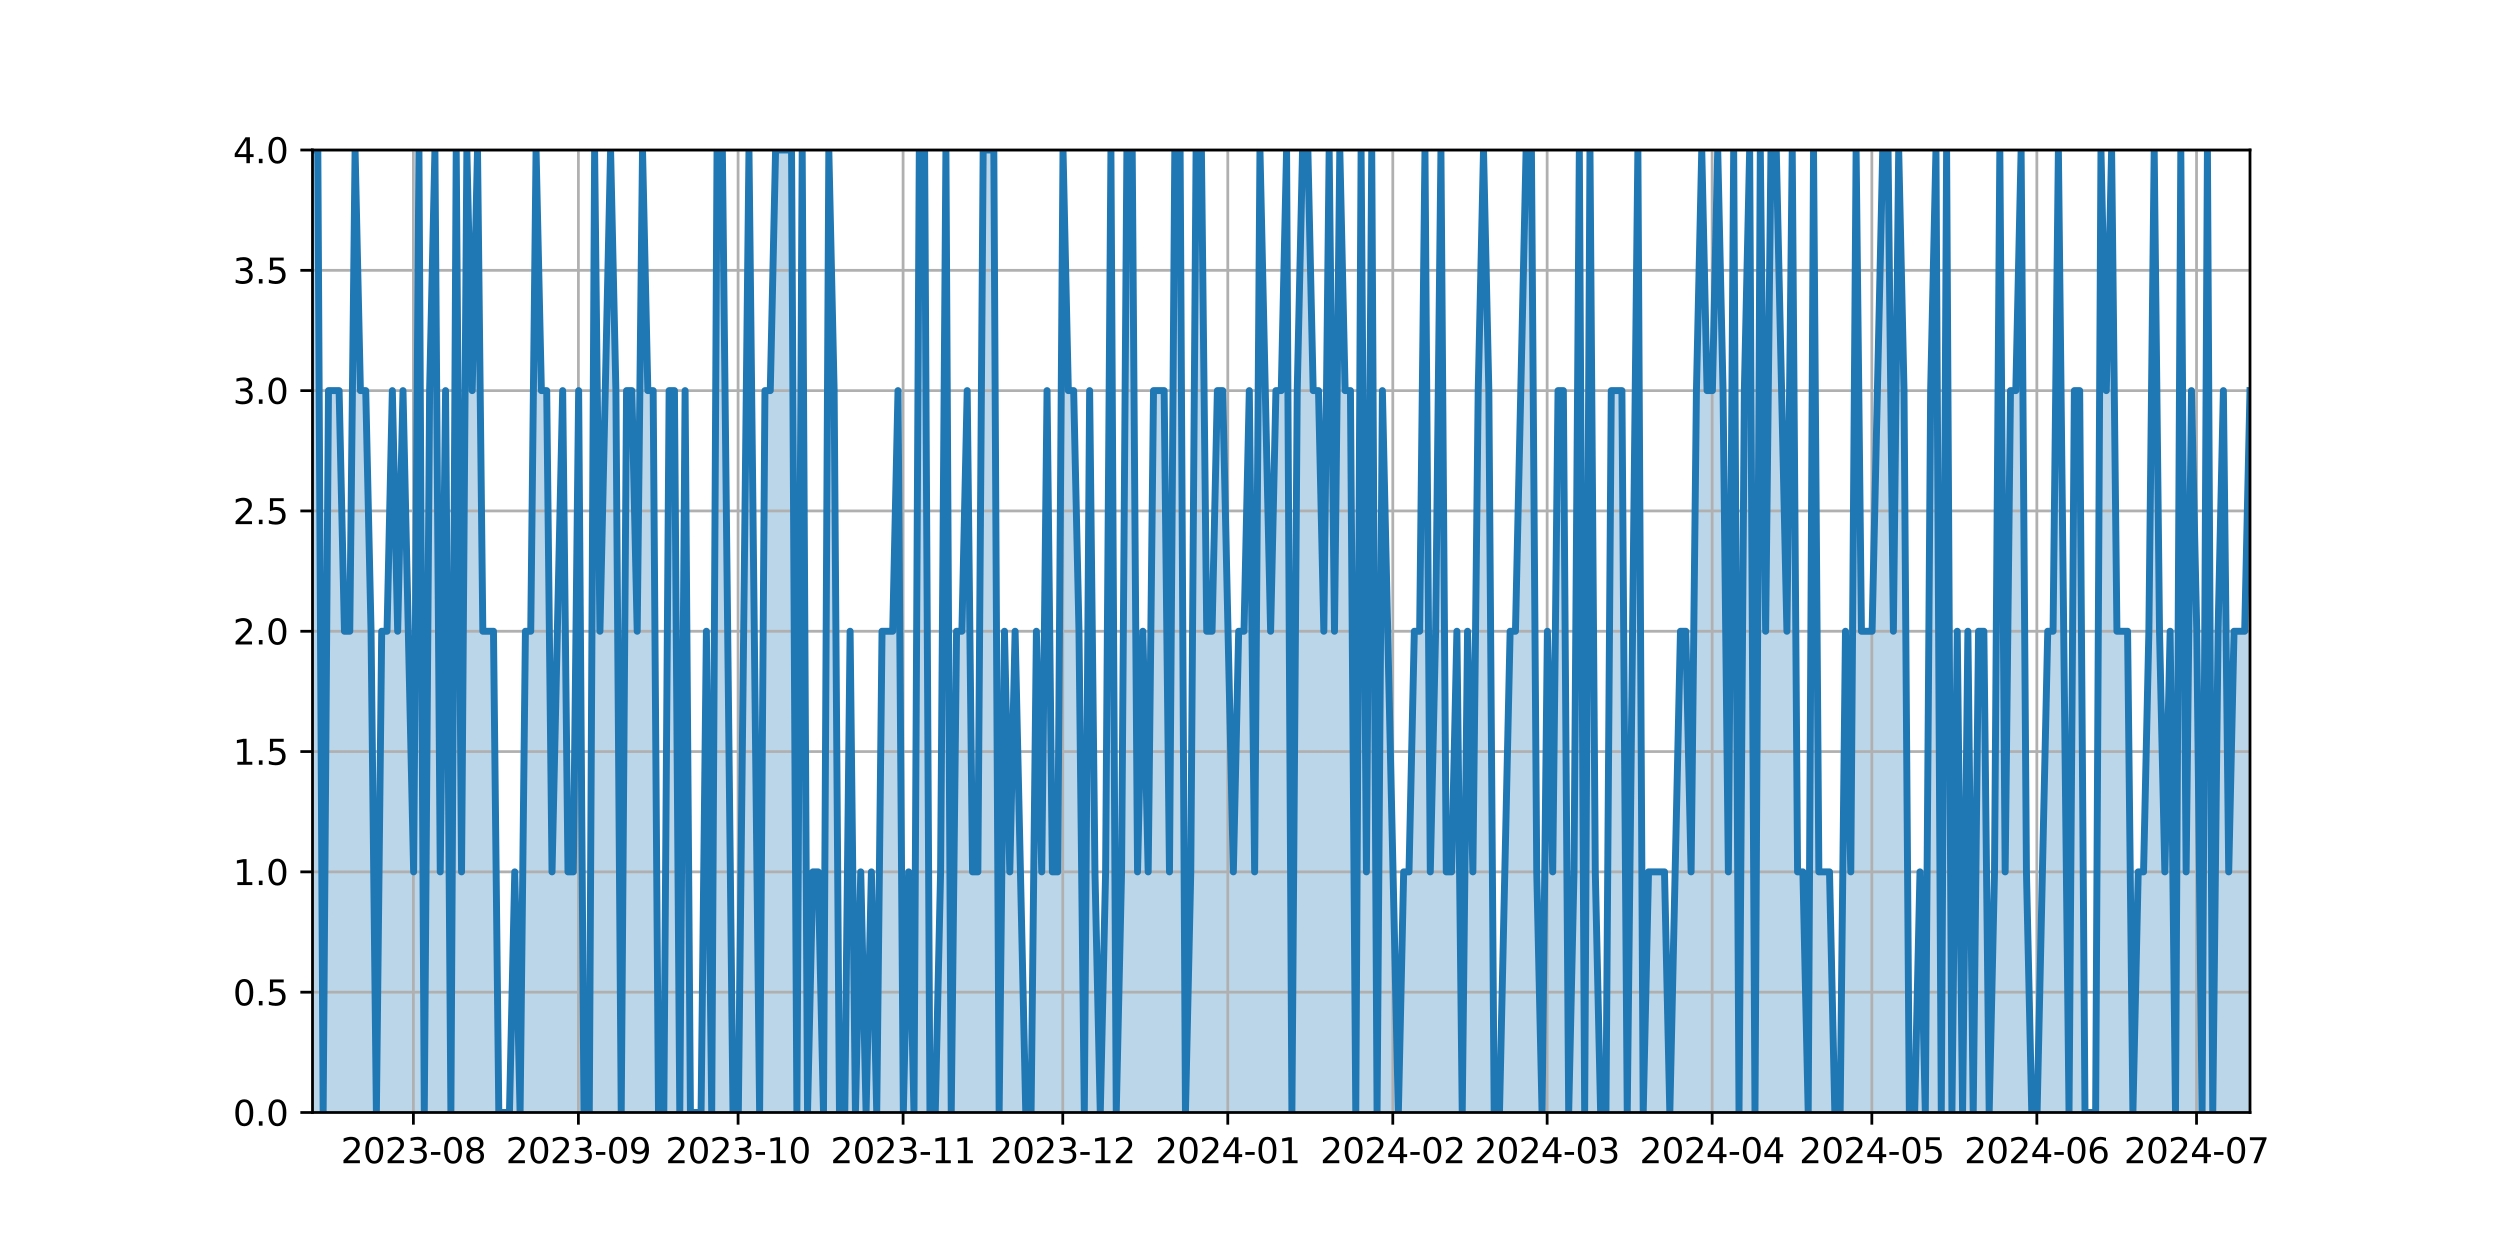<?xml version="1.0" encoding="utf-8" standalone="no"?>
<!DOCTYPE svg PUBLIC "-//W3C//DTD SVG 1.1//EN"
  "http://www.w3.org/Graphics/SVG/1.1/DTD/svg11.dtd">
<svg xmlns:xlink="http://www.w3.org/1999/xlink" width="720pt" height="360pt" viewBox="0 0 720 360" xmlns="http://www.w3.org/2000/svg" version="1.1">
 <defs>
  <style type="text/css">*{stroke-linejoin: round; stroke-linecap: butt}</style>
 </defs>
 <g id="figure_1">
  <g id="patch_1">
   <path d="M 0 360 
L 720 360 
L 720 0 
L 0 0 
z
" style="fill: #ffffff"/>
  </g>
  <g id="axes_1">
   <g id="patch_2">
    <path d="M 90 320.4 
L 648 320.4 
L 648 43.2 
L 90 43.2 
z
" style="fill: #ffffff"/>
   </g>
   <g id="PolyCollection_1">
    <path d="M 90 320.4 
L 90 43.2 
L 91.533 43.2 
L 93.066 320.4 
L 94.599 112.5 
L 96.132 112.5 
L 97.665 112.5 
L 99.198 181.8 
L 100.731 181.8 
L 102.264 43.2 
L 103.797 112.5 
L 105.33 112.5 
L 106.863 181.8 
L 108.396 320.4 
L 109.929 181.8 
L 111.462 181.8 
L 112.995 112.5 
L 114.527 181.8 
L 116.06 112.5 
L 117.593 181.8 
L 119.126 251.1 
L 120.659 43.2 
L 122.192 320.4 
L 123.725 112.5 
L 125.258 43.2 
L 126.791 251.1 
L 128.324 112.5 
L 129.857 320.4 
L 131.39 43.2 
L 132.923 251.1 
L 134.456 43.2 
L 135.989 112.5 
L 137.522 43.2 
L 139.055 181.8 
L 140.588 181.8 
L 142.121 181.8 
L 143.654 320.4 
L 145.187 320.4 
L 146.72 320.4 
L 148.253 251.1 
L 149.786 320.4 
L 151.319 181.8 
L 152.852 181.8 
L 154.385 43.2 
L 155.918 112.5 
L 157.451 112.5 
L 158.984 251.1 
L 160.516 181.8 
L 162.049 112.5 
L 163.582 251.1 
L 165.115 251.1 
L 166.648 112.5 
L 168.181 320.4 
L 169.714 320.4 
L 171.247 43.2 
L 172.78 181.8 
L 174.313 112.5 
L 175.846 43.2 
L 177.379 112.5 
L 178.912 320.4 
L 180.445 112.5 
L 181.978 112.5 
L 183.511 181.8 
L 185.044 43.2 
L 186.577 112.5 
L 188.11 112.5 
L 189.643 320.4 
L 191.176 320.4 
L 192.709 112.5 
L 194.242 112.5 
L 195.775 320.4 
L 197.308 112.5 
L 198.841 320.4 
L 200.374 320.4 
L 201.907 320.4 
L 203.44 181.8 
L 204.973 320.4 
L 206.505 43.2 
L 208.038 43.2 
L 209.571 181.8 
L 211.104 320.4 
L 212.637 320.4 
L 214.17 181.8 
L 215.703 43.2 
L 217.236 181.8 
L 218.769 320.4 
L 220.302 112.5 
L 221.835 112.5 
L 223.368 43.2 
L 224.901 43.2 
L 226.434 43.2 
L 227.967 43.2 
L 229.5 320.4 
L 231.033 43.2 
L 232.566 320.4 
L 234.099 251.1 
L 235.632 251.1 
L 237.165 320.4 
L 238.698 43.2 
L 240.231 112.5 
L 241.764 320.4 
L 243.297 320.4 
L 244.83 181.8 
L 246.363 320.4 
L 247.896 251.1 
L 249.429 320.4 
L 250.962 251.1 
L 252.495 320.4 
L 254.027 181.8 
L 255.56 181.8 
L 257.093 181.8 
L 258.626 112.5 
L 260.159 320.4 
L 261.692 251.1 
L 263.225 320.4 
L 264.758 43.2 
L 266.291 43.2 
L 267.824 320.4 
L 269.357 320.4 
L 270.89 251.1 
L 272.423 43.2 
L 273.956 320.4 
L 275.489 181.8 
L 277.022 181.8 
L 278.555 112.5 
L 280.088 251.1 
L 281.621 251.1 
L 283.154 43.2 
L 284.687 43.2 
L 286.22 43.2 
L 287.753 320.4 
L 289.286 181.8 
L 290.819 251.1 
L 292.352 181.8 
L 293.885 251.1 
L 295.418 320.4 
L 296.951 320.4 
L 298.484 181.8 
L 300.016 251.1 
L 301.549 112.5 
L 303.082 251.1 
L 304.615 251.1 
L 306.148 43.2 
L 307.681 112.5 
L 309.214 112.5 
L 310.747 181.8 
L 312.28 320.4 
L 313.813 112.5 
L 315.346 251.1 
L 316.879 320.4 
L 318.412 251.1 
L 319.945 43.2 
L 321.478 320.4 
L 323.011 251.1 
L 324.544 43.2 
L 326.077 43.2 
L 327.61 251.1 
L 329.143 181.8 
L 330.676 251.1 
L 332.209 112.5 
L 333.742 112.5 
L 335.275 112.5 
L 336.808 251.1 
L 338.341 43.2 
L 339.874 43.2 
L 341.407 320.4 
L 342.94 251.1 
L 344.473 43.2 
L 346.005 43.2 
L 347.538 181.8 
L 349.071 181.8 
L 350.604 112.5 
L 352.137 112.5 
L 353.67 181.8 
L 355.203 251.1 
L 356.736 181.8 
L 358.269 181.8 
L 359.802 112.5 
L 361.335 251.1 
L 362.868 43.2 
L 364.401 112.5 
L 365.934 181.8 
L 367.467 112.5 
L 369 112.5 
L 370.533 43.2 
L 372.066 320.4 
L 373.599 112.5 
L 375.132 43.2 
L 376.665 43.2 
L 378.198 112.5 
L 379.731 112.5 
L 381.264 181.8 
L 382.797 43.2 
L 384.33 181.8 
L 385.863 43.2 
L 387.396 112.5 
L 388.929 112.5 
L 390.462 320.4 
L 391.995 43.2 
L 393.527 251.1 
L 395.06 43.2 
L 396.593 320.4 
L 398.126 112.5 
L 399.659 181.8 
L 401.192 251.1 
L 402.725 320.4 
L 404.258 251.1 
L 405.791 251.1 
L 407.324 181.8 
L 408.857 181.8 
L 410.39 43.2 
L 411.923 251.1 
L 413.456 181.8 
L 414.989 43.2 
L 416.522 251.1 
L 418.055 251.1 
L 419.588 181.8 
L 421.121 320.4 
L 422.654 181.8 
L 424.187 251.1 
L 425.72 112.5 
L 427.253 43.2 
L 428.786 112.5 
L 430.319 320.4 
L 431.852 320.4 
L 433.385 251.1 
L 434.918 181.8 
L 436.451 181.8 
L 437.984 112.5 
L 439.516 43.2 
L 441.049 43.2 
L 442.582 251.1 
L 444.115 320.4 
L 445.648 181.8 
L 447.181 251.1 
L 448.714 112.5 
L 450.247 112.5 
L 451.78 320.4 
L 453.313 251.1 
L 454.846 43.2 
L 456.379 320.4 
L 457.912 43.2 
L 459.445 251.1 
L 460.978 320.4 
L 462.511 320.4 
L 464.044 112.5 
L 465.577 112.5 
L 467.11 112.5 
L 468.643 320.4 
L 470.176 181.8 
L 471.709 43.2 
L 473.242 320.4 
L 474.775 251.1 
L 476.308 251.1 
L 477.841 251.1 
L 479.374 251.1 
L 480.907 320.4 
L 482.44 251.1 
L 483.973 181.8 
L 485.505 181.8 
L 487.038 251.1 
L 488.571 112.5 
L 490.104 43.2 
L 491.637 112.5 
L 493.17 112.5 
L 494.703 43.2 
L 496.236 112.5 
L 497.769 251.1 
L 499.302 43.2 
L 500.835 320.4 
L 502.368 112.5 
L 503.901 43.2 
L 505.434 320.4 
L 506.967 43.2 
L 508.5 181.8 
L 510.033 43.2 
L 511.566 43.2 
L 513.099 112.5 
L 514.632 181.8 
L 516.165 43.2 
L 517.698 251.1 
L 519.231 251.1 
L 520.764 320.4 
L 522.297 43.2 
L 523.83 251.1 
L 525.363 251.1 
L 526.896 251.1 
L 528.429 320.4 
L 529.962 320.4 
L 531.495 181.8 
L 533.027 251.1 
L 534.56 43.2 
L 536.093 181.8 
L 537.626 181.8 
L 539.159 181.8 
L 540.692 112.5 
L 542.225 43.2 
L 543.758 43.2 
L 545.291 181.8 
L 546.824 43.2 
L 548.357 112.5 
L 549.89 320.4 
L 551.423 320.4 
L 552.956 251.1 
L 554.489 320.4 
L 556.022 112.5 
L 557.555 43.2 
L 559.088 320.4 
L 560.621 43.2 
L 562.154 320.4 
L 563.687 181.8 
L 565.22 320.4 
L 566.753 181.8 
L 568.286 320.4 
L 569.819 181.8 
L 571.352 181.8 
L 572.885 320.4 
L 574.418 251.1 
L 575.951 43.2 
L 577.484 251.1 
L 579.016 112.5 
L 580.549 112.5 
L 582.082 43.2 
L 583.615 251.1 
L 585.148 320.4 
L 586.681 320.4 
L 588.214 251.1 
L 589.747 181.8 
L 591.28 181.8 
L 592.813 43.2 
L 594.346 181.8 
L 595.879 320.4 
L 597.412 112.5 
L 598.945 112.5 
L 600.478 320.4 
L 602.011 320.4 
L 603.544 320.4 
L 605.077 43.2 
L 606.61 112.5 
L 608.143 43.2 
L 609.676 181.8 
L 611.209 181.8 
L 612.742 181.8 
L 614.275 320.4 
L 615.808 251.1 
L 617.341 251.1 
L 618.874 181.8 
L 620.407 43.2 
L 621.94 181.8 
L 623.473 251.1 
L 625.005 181.8 
L 626.538 320.4 
L 628.071 43.2 
L 629.604 251.1 
L 631.137 112.5 
L 632.67 181.8 
L 634.203 320.4 
L 635.736 43.2 
L 637.269 320.4 
L 638.802 181.8 
L 640.335 112.5 
L 641.868 251.1 
L 643.401 181.8 
L 644.934 181.8 
L 646.467 181.8 
L 648 112.5 
L 648 320.4 
L 648 320.4 
L 646.467 320.4 
L 644.934 320.4 
L 643.401 320.4 
L 641.868 320.4 
L 640.335 320.4 
L 638.802 320.4 
L 637.269 320.4 
L 635.736 320.4 
L 634.203 320.4 
L 632.67 320.4 
L 631.137 320.4 
L 629.604 320.4 
L 628.071 320.4 
L 626.538 320.4 
L 625.005 320.4 
L 623.473 320.4 
L 621.94 320.4 
L 620.407 320.4 
L 618.874 320.4 
L 617.341 320.4 
L 615.808 320.4 
L 614.275 320.4 
L 612.742 320.4 
L 611.209 320.4 
L 609.676 320.4 
L 608.143 320.4 
L 606.61 320.4 
L 605.077 320.4 
L 603.544 320.4 
L 602.011 320.4 
L 600.478 320.4 
L 598.945 320.4 
L 597.412 320.4 
L 595.879 320.4 
L 594.346 320.4 
L 592.813 320.4 
L 591.28 320.4 
L 589.747 320.4 
L 588.214 320.4 
L 586.681 320.4 
L 585.148 320.4 
L 583.615 320.4 
L 582.082 320.4 
L 580.549 320.4 
L 579.016 320.4 
L 577.484 320.4 
L 575.951 320.4 
L 574.418 320.4 
L 572.885 320.4 
L 571.352 320.4 
L 569.819 320.4 
L 568.286 320.4 
L 566.753 320.4 
L 565.22 320.4 
L 563.687 320.4 
L 562.154 320.4 
L 560.621 320.4 
L 559.088 320.4 
L 557.555 320.4 
L 556.022 320.4 
L 554.489 320.4 
L 552.956 320.4 
L 551.423 320.4 
L 549.89 320.4 
L 548.357 320.4 
L 546.824 320.4 
L 545.291 320.4 
L 543.758 320.4 
L 542.225 320.4 
L 540.692 320.4 
L 539.159 320.4 
L 537.626 320.4 
L 536.093 320.4 
L 534.56 320.4 
L 533.027 320.4 
L 531.495 320.4 
L 529.962 320.4 
L 528.429 320.4 
L 526.896 320.4 
L 525.363 320.4 
L 523.83 320.4 
L 522.297 320.4 
L 520.764 320.4 
L 519.231 320.4 
L 517.698 320.4 
L 516.165 320.4 
L 514.632 320.4 
L 513.099 320.4 
L 511.566 320.4 
L 510.033 320.4 
L 508.5 320.4 
L 506.967 320.4 
L 505.434 320.4 
L 503.901 320.4 
L 502.368 320.4 
L 500.835 320.4 
L 499.302 320.4 
L 497.769 320.4 
L 496.236 320.4 
L 494.703 320.4 
L 493.17 320.4 
L 491.637 320.4 
L 490.104 320.4 
L 488.571 320.4 
L 487.038 320.4 
L 485.505 320.4 
L 483.973 320.4 
L 482.44 320.4 
L 480.907 320.4 
L 479.374 320.4 
L 477.841 320.4 
L 476.308 320.4 
L 474.775 320.4 
L 473.242 320.4 
L 471.709 320.4 
L 470.176 320.4 
L 468.643 320.4 
L 467.11 320.4 
L 465.577 320.4 
L 464.044 320.4 
L 462.511 320.4 
L 460.978 320.4 
L 459.445 320.4 
L 457.912 320.4 
L 456.379 320.4 
L 454.846 320.4 
L 453.313 320.4 
L 451.78 320.4 
L 450.247 320.4 
L 448.714 320.4 
L 447.181 320.4 
L 445.648 320.4 
L 444.115 320.4 
L 442.582 320.4 
L 441.049 320.4 
L 439.516 320.4 
L 437.984 320.4 
L 436.451 320.4 
L 434.918 320.4 
L 433.385 320.4 
L 431.852 320.4 
L 430.319 320.4 
L 428.786 320.4 
L 427.253 320.4 
L 425.72 320.4 
L 424.187 320.4 
L 422.654 320.4 
L 421.121 320.4 
L 419.588 320.4 
L 418.055 320.4 
L 416.522 320.4 
L 414.989 320.4 
L 413.456 320.4 
L 411.923 320.4 
L 410.39 320.4 
L 408.857 320.4 
L 407.324 320.4 
L 405.791 320.4 
L 404.258 320.4 
L 402.725 320.4 
L 401.192 320.4 
L 399.659 320.4 
L 398.126 320.4 
L 396.593 320.4 
L 395.06 320.4 
L 393.527 320.4 
L 391.995 320.4 
L 390.462 320.4 
L 388.929 320.4 
L 387.396 320.4 
L 385.863 320.4 
L 384.33 320.4 
L 382.797 320.4 
L 381.264 320.4 
L 379.731 320.4 
L 378.198 320.4 
L 376.665 320.4 
L 375.132 320.4 
L 373.599 320.4 
L 372.066 320.4 
L 370.533 320.4 
L 369 320.4 
L 367.467 320.4 
L 365.934 320.4 
L 364.401 320.4 
L 362.868 320.4 
L 361.335 320.4 
L 359.802 320.4 
L 358.269 320.4 
L 356.736 320.4 
L 355.203 320.4 
L 353.67 320.4 
L 352.137 320.4 
L 350.604 320.4 
L 349.071 320.4 
L 347.538 320.4 
L 346.005 320.4 
L 344.473 320.4 
L 342.94 320.4 
L 341.407 320.4 
L 339.874 320.4 
L 338.341 320.4 
L 336.808 320.4 
L 335.275 320.4 
L 333.742 320.4 
L 332.209 320.4 
L 330.676 320.4 
L 329.143 320.4 
L 327.61 320.4 
L 326.077 320.4 
L 324.544 320.4 
L 323.011 320.4 
L 321.478 320.4 
L 319.945 320.4 
L 318.412 320.4 
L 316.879 320.4 
L 315.346 320.4 
L 313.813 320.4 
L 312.28 320.4 
L 310.747 320.4 
L 309.214 320.4 
L 307.681 320.4 
L 306.148 320.4 
L 304.615 320.4 
L 303.082 320.4 
L 301.549 320.4 
L 300.016 320.4 
L 298.484 320.4 
L 296.951 320.4 
L 295.418 320.4 
L 293.885 320.4 
L 292.352 320.4 
L 290.819 320.4 
L 289.286 320.4 
L 287.753 320.4 
L 286.22 320.4 
L 284.687 320.4 
L 283.154 320.4 
L 281.621 320.4 
L 280.088 320.4 
L 278.555 320.4 
L 277.022 320.4 
L 275.489 320.4 
L 273.956 320.4 
L 272.423 320.4 
L 270.89 320.4 
L 269.357 320.4 
L 267.824 320.4 
L 266.291 320.4 
L 264.758 320.4 
L 263.225 320.4 
L 261.692 320.4 
L 260.159 320.4 
L 258.626 320.4 
L 257.093 320.4 
L 255.56 320.4 
L 254.027 320.4 
L 252.495 320.4 
L 250.962 320.4 
L 249.429 320.4 
L 247.896 320.4 
L 246.363 320.4 
L 244.83 320.4 
L 243.297 320.4 
L 241.764 320.4 
L 240.231 320.4 
L 238.698 320.4 
L 237.165 320.4 
L 235.632 320.4 
L 234.099 320.4 
L 232.566 320.4 
L 231.033 320.4 
L 229.5 320.4 
L 227.967 320.4 
L 226.434 320.4 
L 224.901 320.4 
L 223.368 320.4 
L 221.835 320.4 
L 220.302 320.4 
L 218.769 320.4 
L 217.236 320.4 
L 215.703 320.4 
L 214.17 320.4 
L 212.637 320.4 
L 211.104 320.4 
L 209.571 320.4 
L 208.038 320.4 
L 206.505 320.4 
L 204.973 320.4 
L 203.44 320.4 
L 201.907 320.4 
L 200.374 320.4 
L 198.841 320.4 
L 197.308 320.4 
L 195.775 320.4 
L 194.242 320.4 
L 192.709 320.4 
L 191.176 320.4 
L 189.643 320.4 
L 188.11 320.4 
L 186.577 320.4 
L 185.044 320.4 
L 183.511 320.4 
L 181.978 320.4 
L 180.445 320.4 
L 178.912 320.4 
L 177.379 320.4 
L 175.846 320.4 
L 174.313 320.4 
L 172.78 320.4 
L 171.247 320.4 
L 169.714 320.4 
L 168.181 320.4 
L 166.648 320.4 
L 165.115 320.4 
L 163.582 320.4 
L 162.049 320.4 
L 160.516 320.4 
L 158.984 320.4 
L 157.451 320.4 
L 155.918 320.4 
L 154.385 320.4 
L 152.852 320.4 
L 151.319 320.4 
L 149.786 320.4 
L 148.253 320.4 
L 146.72 320.4 
L 145.187 320.4 
L 143.654 320.4 
L 142.121 320.4 
L 140.588 320.4 
L 139.055 320.4 
L 137.522 320.4 
L 135.989 320.4 
L 134.456 320.4 
L 132.923 320.4 
L 131.39 320.4 
L 129.857 320.4 
L 128.324 320.4 
L 126.791 320.4 
L 125.258 320.4 
L 123.725 320.4 
L 122.192 320.4 
L 120.659 320.4 
L 119.126 320.4 
L 117.593 320.4 
L 116.06 320.4 
L 114.527 320.4 
L 112.995 320.4 
L 111.462 320.4 
L 109.929 320.4 
L 108.396 320.4 
L 106.863 320.4 
L 105.33 320.4 
L 103.797 320.4 
L 102.264 320.4 
L 100.731 320.4 
L 99.198 320.4 
L 97.665 320.4 
L 96.132 320.4 
L 94.599 320.4 
L 93.066 320.4 
L 91.533 320.4 
L 90 320.4 
z
" clip-path="url(#p77aef53de2)" style="fill: #1f77b4; fill-opacity: 0.3"/>
   </g>
   <g id="matplotlib.axis_1">
    <g id="xtick_1">
     <g id="line2d_1">
      <path d="M 119.057 320.4 
L 119.057 43.2 
" clip-path="url(#p77aef53de2)" style="fill: none; stroke: #b0b0b0; stroke-width: 0.8; stroke-linecap: square"/>
     </g>
     <g id="line2d_2">
      <defs>
       <path id="m8631623dff" d="M 0 0 
L 0 3.5 
" style="stroke: #000000; stroke-width: 0.8"/>
      </defs>
      <g>
       <use xlink:href="#m8631623dff" x="119.057" y="320.4" style="stroke: #000000; stroke-width: 0.8"/>
      </g>
     </g>
     <g id="text_1">
      <!-- 2023-08 -->
      <g transform="translate(98.165 334.998) scale(0.1 -0.1)">
       <defs>
        <path id="DejaVuSans-32" d="M 1228 531 
L 3431 531 
L 3431 0 
L 469 0 
L 469 531 
Q 828 903 1448 1529 
Q 2069 2156 2228 2338 
Q 2531 2678 2651 2914 
Q 2772 3150 2772 3378 
Q 2772 3750 2511 3984 
Q 2250 4219 1831 4219 
Q 1534 4219 1204 4116 
Q 875 4013 500 3803 
L 500 4441 
Q 881 4594 1212 4672 
Q 1544 4750 1819 4750 
Q 2544 4750 2975 4387 
Q 3406 4025 3406 3419 
Q 3406 3131 3298 2873 
Q 3191 2616 2906 2266 
Q 2828 2175 2409 1742 
Q 1991 1309 1228 531 
z
" transform="scale(0.016)"/>
        <path id="DejaVuSans-30" d="M 2034 4250 
Q 1547 4250 1301 3770 
Q 1056 3291 1056 2328 
Q 1056 1369 1301 889 
Q 1547 409 2034 409 
Q 2525 409 2770 889 
Q 3016 1369 3016 2328 
Q 3016 3291 2770 3770 
Q 2525 4250 2034 4250 
z
M 2034 4750 
Q 2819 4750 3233 4129 
Q 3647 3509 3647 2328 
Q 3647 1150 3233 529 
Q 2819 -91 2034 -91 
Q 1250 -91 836 529 
Q 422 1150 422 2328 
Q 422 3509 836 4129 
Q 1250 4750 2034 4750 
z
" transform="scale(0.016)"/>
        <path id="DejaVuSans-33" d="M 2597 2516 
Q 3050 2419 3304 2112 
Q 3559 1806 3559 1356 
Q 3559 666 3084 287 
Q 2609 -91 1734 -91 
Q 1441 -91 1130 -33 
Q 819 25 488 141 
L 488 750 
Q 750 597 1062 519 
Q 1375 441 1716 441 
Q 2309 441 2620 675 
Q 2931 909 2931 1356 
Q 2931 1769 2642 2001 
Q 2353 2234 1838 2234 
L 1294 2234 
L 1294 2753 
L 1863 2753 
Q 2328 2753 2575 2939 
Q 2822 3125 2822 3475 
Q 2822 3834 2567 4026 
Q 2313 4219 1838 4219 
Q 1578 4219 1281 4162 
Q 984 4106 628 3988 
L 628 4550 
Q 988 4650 1302 4700 
Q 1616 4750 1894 4750 
Q 2613 4750 3031 4423 
Q 3450 4097 3450 3541 
Q 3450 3153 3228 2886 
Q 3006 2619 2597 2516 
z
" transform="scale(0.016)"/>
        <path id="DejaVuSans-2d" d="M 313 2009 
L 1997 2009 
L 1997 1497 
L 313 1497 
L 313 2009 
z
" transform="scale(0.016)"/>
        <path id="DejaVuSans-38" d="M 2034 2216 
Q 1584 2216 1326 1975 
Q 1069 1734 1069 1313 
Q 1069 891 1326 650 
Q 1584 409 2034 409 
Q 2484 409 2743 651 
Q 3003 894 3003 1313 
Q 3003 1734 2745 1975 
Q 2488 2216 2034 2216 
z
M 1403 2484 
Q 997 2584 770 2862 
Q 544 3141 544 3541 
Q 544 4100 942 4425 
Q 1341 4750 2034 4750 
Q 2731 4750 3128 4425 
Q 3525 4100 3525 3541 
Q 3525 3141 3298 2862 
Q 3072 2584 2669 2484 
Q 3125 2378 3379 2068 
Q 3634 1759 3634 1313 
Q 3634 634 3220 271 
Q 2806 -91 2034 -91 
Q 1263 -91 848 271 
Q 434 634 434 1313 
Q 434 1759 690 2068 
Q 947 2378 1403 2484 
z
M 1172 3481 
Q 1172 3119 1398 2916 
Q 1625 2713 2034 2713 
Q 2441 2713 2670 2916 
Q 2900 3119 2900 3481 
Q 2900 3844 2670 4047 
Q 2441 4250 2034 4250 
Q 1625 4250 1398 4047 
Q 1172 3844 1172 3481 
z
" transform="scale(0.016)"/>
       </defs>
       <use xlink:href="#DejaVuSans-32"/>
       <use xlink:href="#DejaVuSans-30" x="63.623"/>
       <use xlink:href="#DejaVuSans-32" x="127.246"/>
       <use xlink:href="#DejaVuSans-33" x="190.869"/>
       <use xlink:href="#DejaVuSans-2d" x="254.492"/>
       <use xlink:href="#DejaVuSans-30" x="290.576"/>
       <use xlink:href="#DejaVuSans-38" x="354.199"/>
      </g>
     </g>
    </g>
    <g id="xtick_2">
     <g id="line2d_3">
      <path d="M 166.579 320.4 
L 166.579 43.2 
" clip-path="url(#p77aef53de2)" style="fill: none; stroke: #b0b0b0; stroke-width: 0.8; stroke-linecap: square"/>
     </g>
     <g id="line2d_4">
      <g>
       <use xlink:href="#m8631623dff" x="166.579" y="320.4" style="stroke: #000000; stroke-width: 0.8"/>
      </g>
     </g>
     <g id="text_2">
      <!-- 2023-09 -->
      <g transform="translate(145.687 334.998) scale(0.1 -0.1)">
       <defs>
        <path id="DejaVuSans-39" d="M 703 97 
L 703 672 
Q 941 559 1184 500 
Q 1428 441 1663 441 
Q 2288 441 2617 861 
Q 2947 1281 2994 2138 
Q 2813 1869 2534 1725 
Q 2256 1581 1919 1581 
Q 1219 1581 811 2004 
Q 403 2428 403 3163 
Q 403 3881 828 4315 
Q 1253 4750 1959 4750 
Q 2769 4750 3195 4129 
Q 3622 3509 3622 2328 
Q 3622 1225 3098 567 
Q 2575 -91 1691 -91 
Q 1453 -91 1209 -44 
Q 966 3 703 97 
z
M 1959 2075 
Q 2384 2075 2632 2365 
Q 2881 2656 2881 3163 
Q 2881 3666 2632 3958 
Q 2384 4250 1959 4250 
Q 1534 4250 1286 3958 
Q 1038 3666 1038 3163 
Q 1038 2656 1286 2365 
Q 1534 2075 1959 2075 
z
" transform="scale(0.016)"/>
       </defs>
       <use xlink:href="#DejaVuSans-32"/>
       <use xlink:href="#DejaVuSans-30" x="63.623"/>
       <use xlink:href="#DejaVuSans-32" x="127.246"/>
       <use xlink:href="#DejaVuSans-33" x="190.869"/>
       <use xlink:href="#DejaVuSans-2d" x="254.492"/>
       <use xlink:href="#DejaVuSans-30" x="290.576"/>
       <use xlink:href="#DejaVuSans-39" x="354.199"/>
      </g>
     </g>
    </g>
    <g id="xtick_3">
     <g id="line2d_5">
      <path d="M 212.568 320.4 
L 212.568 43.2 
" clip-path="url(#p77aef53de2)" style="fill: none; stroke: #b0b0b0; stroke-width: 0.8; stroke-linecap: square"/>
     </g>
     <g id="line2d_6">
      <g>
       <use xlink:href="#m8631623dff" x="212.568" y="320.4" style="stroke: #000000; stroke-width: 0.8"/>
      </g>
     </g>
     <g id="text_3">
      <!-- 2023-10 -->
      <g transform="translate(191.676 334.998) scale(0.1 -0.1)">
       <defs>
        <path id="DejaVuSans-31" d="M 794 531 
L 1825 531 
L 1825 4091 
L 703 3866 
L 703 4441 
L 1819 4666 
L 2450 4666 
L 2450 531 
L 3481 531 
L 3481 0 
L 794 0 
L 794 531 
z
" transform="scale(0.016)"/>
       </defs>
       <use xlink:href="#DejaVuSans-32"/>
       <use xlink:href="#DejaVuSans-30" x="63.623"/>
       <use xlink:href="#DejaVuSans-32" x="127.246"/>
       <use xlink:href="#DejaVuSans-33" x="190.869"/>
       <use xlink:href="#DejaVuSans-2d" x="254.492"/>
       <use xlink:href="#DejaVuSans-31" x="290.576"/>
       <use xlink:href="#DejaVuSans-30" x="354.199"/>
      </g>
     </g>
    </g>
    <g id="xtick_4">
     <g id="line2d_7">
      <path d="M 260.09 320.4 
L 260.09 43.2 
" clip-path="url(#p77aef53de2)" style="fill: none; stroke: #b0b0b0; stroke-width: 0.8; stroke-linecap: square"/>
     </g>
     <g id="line2d_8">
      <g>
       <use xlink:href="#m8631623dff" x="260.09" y="320.4" style="stroke: #000000; stroke-width: 0.8"/>
      </g>
     </g>
     <g id="text_4">
      <!-- 2023-11 -->
      <g transform="translate(239.198 334.998) scale(0.1 -0.1)">
       <use xlink:href="#DejaVuSans-32"/>
       <use xlink:href="#DejaVuSans-30" x="63.623"/>
       <use xlink:href="#DejaVuSans-32" x="127.246"/>
       <use xlink:href="#DejaVuSans-33" x="190.869"/>
       <use xlink:href="#DejaVuSans-2d" x="254.492"/>
       <use xlink:href="#DejaVuSans-31" x="290.576"/>
       <use xlink:href="#DejaVuSans-31" x="354.199"/>
      </g>
     </g>
    </g>
    <g id="xtick_5">
     <g id="line2d_9">
      <path d="M 306.079 320.4 
L 306.079 43.2 
" clip-path="url(#p77aef53de2)" style="fill: none; stroke: #b0b0b0; stroke-width: 0.8; stroke-linecap: square"/>
     </g>
     <g id="line2d_10">
      <g>
       <use xlink:href="#m8631623dff" x="306.079" y="320.4" style="stroke: #000000; stroke-width: 0.8"/>
      </g>
     </g>
     <g id="text_5">
      <!-- 2023-12 -->
      <g transform="translate(285.187 334.998) scale(0.1 -0.1)">
       <use xlink:href="#DejaVuSans-32"/>
       <use xlink:href="#DejaVuSans-30" x="63.623"/>
       <use xlink:href="#DejaVuSans-32" x="127.246"/>
       <use xlink:href="#DejaVuSans-33" x="190.869"/>
       <use xlink:href="#DejaVuSans-2d" x="254.492"/>
       <use xlink:href="#DejaVuSans-31" x="290.576"/>
       <use xlink:href="#DejaVuSans-32" x="354.199"/>
      </g>
     </g>
    </g>
    <g id="xtick_6">
     <g id="line2d_11">
      <path d="M 353.601 320.4 
L 353.601 43.2 
" clip-path="url(#p77aef53de2)" style="fill: none; stroke: #b0b0b0; stroke-width: 0.8; stroke-linecap: square"/>
     </g>
     <g id="line2d_12">
      <g>
       <use xlink:href="#m8631623dff" x="353.601" y="320.4" style="stroke: #000000; stroke-width: 0.8"/>
      </g>
     </g>
     <g id="text_6">
      <!-- 2024-01 -->
      <g transform="translate(332.709 334.998) scale(0.1 -0.1)">
       <defs>
        <path id="DejaVuSans-34" d="M 2419 4116 
L 825 1625 
L 2419 1625 
L 2419 4116 
z
M 2253 4666 
L 3047 4666 
L 3047 1625 
L 3713 1625 
L 3713 1100 
L 3047 1100 
L 3047 0 
L 2419 0 
L 2419 1100 
L 313 1100 
L 313 1709 
L 2253 4666 
z
" transform="scale(0.016)"/>
       </defs>
       <use xlink:href="#DejaVuSans-32"/>
       <use xlink:href="#DejaVuSans-30" x="63.623"/>
       <use xlink:href="#DejaVuSans-32" x="127.246"/>
       <use xlink:href="#DejaVuSans-34" x="190.869"/>
       <use xlink:href="#DejaVuSans-2d" x="254.492"/>
       <use xlink:href="#DejaVuSans-30" x="290.576"/>
       <use xlink:href="#DejaVuSans-31" x="354.199"/>
      </g>
     </g>
    </g>
    <g id="xtick_7">
     <g id="line2d_13">
      <path d="M 401.123 320.4 
L 401.123 43.2 
" clip-path="url(#p77aef53de2)" style="fill: none; stroke: #b0b0b0; stroke-width: 0.8; stroke-linecap: square"/>
     </g>
     <g id="line2d_14">
      <g>
       <use xlink:href="#m8631623dff" x="401.123" y="320.4" style="stroke: #000000; stroke-width: 0.8"/>
      </g>
     </g>
     <g id="text_7">
      <!-- 2024-02 -->
      <g transform="translate(380.231 334.998) scale(0.1 -0.1)">
       <use xlink:href="#DejaVuSans-32"/>
       <use xlink:href="#DejaVuSans-30" x="63.623"/>
       <use xlink:href="#DejaVuSans-32" x="127.246"/>
       <use xlink:href="#DejaVuSans-34" x="190.869"/>
       <use xlink:href="#DejaVuSans-2d" x="254.492"/>
       <use xlink:href="#DejaVuSans-30" x="290.576"/>
       <use xlink:href="#DejaVuSans-32" x="354.199"/>
      </g>
     </g>
    </g>
    <g id="xtick_8">
     <g id="line2d_15">
      <path d="M 445.579 320.4 
L 445.579 43.2 
" clip-path="url(#p77aef53de2)" style="fill: none; stroke: #b0b0b0; stroke-width: 0.8; stroke-linecap: square"/>
     </g>
     <g id="line2d_16">
      <g>
       <use xlink:href="#m8631623dff" x="445.579" y="320.4" style="stroke: #000000; stroke-width: 0.8"/>
      </g>
     </g>
     <g id="text_8">
      <!-- 2024-03 -->
      <g transform="translate(424.687 334.998) scale(0.1 -0.1)">
       <use xlink:href="#DejaVuSans-32"/>
       <use xlink:href="#DejaVuSans-30" x="63.623"/>
       <use xlink:href="#DejaVuSans-32" x="127.246"/>
       <use xlink:href="#DejaVuSans-34" x="190.869"/>
       <use xlink:href="#DejaVuSans-2d" x="254.492"/>
       <use xlink:href="#DejaVuSans-30" x="290.576"/>
       <use xlink:href="#DejaVuSans-33" x="354.199"/>
      </g>
     </g>
    </g>
    <g id="xtick_9">
     <g id="line2d_17">
      <path d="M 493.101 320.4 
L 493.101 43.2 
" clip-path="url(#p77aef53de2)" style="fill: none; stroke: #b0b0b0; stroke-width: 0.8; stroke-linecap: square"/>
     </g>
     <g id="line2d_18">
      <g>
       <use xlink:href="#m8631623dff" x="493.101" y="320.4" style="stroke: #000000; stroke-width: 0.8"/>
      </g>
     </g>
     <g id="text_9">
      <!-- 2024-04 -->
      <g transform="translate(472.209 334.998) scale(0.1 -0.1)">
       <use xlink:href="#DejaVuSans-32"/>
       <use xlink:href="#DejaVuSans-30" x="63.623"/>
       <use xlink:href="#DejaVuSans-32" x="127.246"/>
       <use xlink:href="#DejaVuSans-34" x="190.869"/>
       <use xlink:href="#DejaVuSans-2d" x="254.492"/>
       <use xlink:href="#DejaVuSans-30" x="290.576"/>
       <use xlink:href="#DejaVuSans-34" x="354.199"/>
      </g>
     </g>
    </g>
    <g id="xtick_10">
     <g id="line2d_19">
      <path d="M 539.09 320.4 
L 539.09 43.2 
" clip-path="url(#p77aef53de2)" style="fill: none; stroke: #b0b0b0; stroke-width: 0.8; stroke-linecap: square"/>
     </g>
     <g id="line2d_20">
      <g>
       <use xlink:href="#m8631623dff" x="539.09" y="320.4" style="stroke: #000000; stroke-width: 0.8"/>
      </g>
     </g>
     <g id="text_10">
      <!-- 2024-05 -->
      <g transform="translate(518.198 334.998) scale(0.1 -0.1)">
       <defs>
        <path id="DejaVuSans-35" d="M 691 4666 
L 3169 4666 
L 3169 4134 
L 1269 4134 
L 1269 2991 
Q 1406 3038 1543 3061 
Q 1681 3084 1819 3084 
Q 2600 3084 3056 2656 
Q 3513 2228 3513 1497 
Q 3513 744 3044 326 
Q 2575 -91 1722 -91 
Q 1428 -91 1123 -41 
Q 819 9 494 109 
L 494 744 
Q 775 591 1075 516 
Q 1375 441 1709 441 
Q 2250 441 2565 725 
Q 2881 1009 2881 1497 
Q 2881 1984 2565 2268 
Q 2250 2553 1709 2553 
Q 1456 2553 1204 2497 
Q 953 2441 691 2322 
L 691 4666 
z
" transform="scale(0.016)"/>
       </defs>
       <use xlink:href="#DejaVuSans-32"/>
       <use xlink:href="#DejaVuSans-30" x="63.623"/>
       <use xlink:href="#DejaVuSans-32" x="127.246"/>
       <use xlink:href="#DejaVuSans-34" x="190.869"/>
       <use xlink:href="#DejaVuSans-2d" x="254.492"/>
       <use xlink:href="#DejaVuSans-30" x="290.576"/>
       <use xlink:href="#DejaVuSans-35" x="354.199"/>
      </g>
     </g>
    </g>
    <g id="xtick_11">
     <g id="line2d_21">
      <path d="M 586.612 320.4 
L 586.612 43.2 
" clip-path="url(#p77aef53de2)" style="fill: none; stroke: #b0b0b0; stroke-width: 0.8; stroke-linecap: square"/>
     </g>
     <g id="line2d_22">
      <g>
       <use xlink:href="#m8631623dff" x="586.612" y="320.4" style="stroke: #000000; stroke-width: 0.8"/>
      </g>
     </g>
     <g id="text_11">
      <!-- 2024-06 -->
      <g transform="translate(565.72 334.998) scale(0.1 -0.1)">
       <defs>
        <path id="DejaVuSans-36" d="M 2113 2584 
Q 1688 2584 1439 2293 
Q 1191 2003 1191 1497 
Q 1191 994 1439 701 
Q 1688 409 2113 409 
Q 2538 409 2786 701 
Q 3034 994 3034 1497 
Q 3034 2003 2786 2293 
Q 2538 2584 2113 2584 
z
M 3366 4563 
L 3366 3988 
Q 3128 4100 2886 4159 
Q 2644 4219 2406 4219 
Q 1781 4219 1451 3797 
Q 1122 3375 1075 2522 
Q 1259 2794 1537 2939 
Q 1816 3084 2150 3084 
Q 2853 3084 3261 2657 
Q 3669 2231 3669 1497 
Q 3669 778 3244 343 
Q 2819 -91 2113 -91 
Q 1303 -91 875 529 
Q 447 1150 447 2328 
Q 447 3434 972 4092 
Q 1497 4750 2381 4750 
Q 2619 4750 2861 4703 
Q 3103 4656 3366 4563 
z
" transform="scale(0.016)"/>
       </defs>
       <use xlink:href="#DejaVuSans-32"/>
       <use xlink:href="#DejaVuSans-30" x="63.623"/>
       <use xlink:href="#DejaVuSans-32" x="127.246"/>
       <use xlink:href="#DejaVuSans-34" x="190.869"/>
       <use xlink:href="#DejaVuSans-2d" x="254.492"/>
       <use xlink:href="#DejaVuSans-30" x="290.576"/>
       <use xlink:href="#DejaVuSans-36" x="354.199"/>
      </g>
     </g>
    </g>
    <g id="xtick_12">
     <g id="line2d_23">
      <path d="M 632.601 320.4 
L 632.601 43.2 
" clip-path="url(#p77aef53de2)" style="fill: none; stroke: #b0b0b0; stroke-width: 0.8; stroke-linecap: square"/>
     </g>
     <g id="line2d_24">
      <g>
       <use xlink:href="#m8631623dff" x="632.601" y="320.4" style="stroke: #000000; stroke-width: 0.8"/>
      </g>
     </g>
     <g id="text_12">
      <!-- 2024-07 -->
      <g transform="translate(611.709 334.998) scale(0.1 -0.1)">
       <defs>
        <path id="DejaVuSans-37" d="M 525 4666 
L 3525 4666 
L 3525 4397 
L 1831 0 
L 1172 0 
L 2766 4134 
L 525 4134 
L 525 4666 
z
" transform="scale(0.016)"/>
       </defs>
       <use xlink:href="#DejaVuSans-32"/>
       <use xlink:href="#DejaVuSans-30" x="63.623"/>
       <use xlink:href="#DejaVuSans-32" x="127.246"/>
       <use xlink:href="#DejaVuSans-34" x="190.869"/>
       <use xlink:href="#DejaVuSans-2d" x="254.492"/>
       <use xlink:href="#DejaVuSans-30" x="290.576"/>
       <use xlink:href="#DejaVuSans-37" x="354.199"/>
      </g>
     </g>
    </g>
   </g>
   <g id="matplotlib.axis_2">
    <g id="ytick_1">
     <g id="line2d_25">
      <path d="M 90 320.4 
L 648 320.4 
" clip-path="url(#p77aef53de2)" style="fill: none; stroke: #b0b0b0; stroke-width: 0.8; stroke-linecap: square"/>
     </g>
     <g id="line2d_26">
      <defs>
       <path id="mee3a53dcb0" d="M 0 0 
L -3.5 0 
" style="stroke: #000000; stroke-width: 0.8"/>
      </defs>
      <g>
       <use xlink:href="#mee3a53dcb0" x="90" y="320.4" style="stroke: #000000; stroke-width: 0.8"/>
      </g>
     </g>
     <g id="text_13">
      <!-- 0.0 -->
      <g transform="translate(67.097 324.199) scale(0.1 -0.1)">
       <defs>
        <path id="DejaVuSans-2e" d="M 684 794 
L 1344 794 
L 1344 0 
L 684 0 
L 684 794 
z
" transform="scale(0.016)"/>
       </defs>
       <use xlink:href="#DejaVuSans-30"/>
       <use xlink:href="#DejaVuSans-2e" x="63.623"/>
       <use xlink:href="#DejaVuSans-30" x="95.41"/>
      </g>
     </g>
    </g>
    <g id="ytick_2">
     <g id="line2d_27">
      <path d="M 90 285.75 
L 648 285.75 
" clip-path="url(#p77aef53de2)" style="fill: none; stroke: #b0b0b0; stroke-width: 0.8; stroke-linecap: square"/>
     </g>
     <g id="line2d_28">
      <g>
       <use xlink:href="#mee3a53dcb0" x="90" y="285.75" style="stroke: #000000; stroke-width: 0.8"/>
      </g>
     </g>
     <g id="text_14">
      <!-- 0.5 -->
      <g transform="translate(67.097 289.549) scale(0.1 -0.1)">
       <use xlink:href="#DejaVuSans-30"/>
       <use xlink:href="#DejaVuSans-2e" x="63.623"/>
       <use xlink:href="#DejaVuSans-35" x="95.41"/>
      </g>
     </g>
    </g>
    <g id="ytick_3">
     <g id="line2d_29">
      <path d="M 90 251.1 
L 648 251.1 
" clip-path="url(#p77aef53de2)" style="fill: none; stroke: #b0b0b0; stroke-width: 0.8; stroke-linecap: square"/>
     </g>
     <g id="line2d_30">
      <g>
       <use xlink:href="#mee3a53dcb0" x="90" y="251.1" style="stroke: #000000; stroke-width: 0.8"/>
      </g>
     </g>
     <g id="text_15">
      <!-- 1.0 -->
      <g transform="translate(67.097 254.899) scale(0.1 -0.1)">
       <use xlink:href="#DejaVuSans-31"/>
       <use xlink:href="#DejaVuSans-2e" x="63.623"/>
       <use xlink:href="#DejaVuSans-30" x="95.41"/>
      </g>
     </g>
    </g>
    <g id="ytick_4">
     <g id="line2d_31">
      <path d="M 90 216.45 
L 648 216.45 
" clip-path="url(#p77aef53de2)" style="fill: none; stroke: #b0b0b0; stroke-width: 0.8; stroke-linecap: square"/>
     </g>
     <g id="line2d_32">
      <g>
       <use xlink:href="#mee3a53dcb0" x="90" y="216.45" style="stroke: #000000; stroke-width: 0.8"/>
      </g>
     </g>
     <g id="text_16">
      <!-- 1.5 -->
      <g transform="translate(67.097 220.249) scale(0.1 -0.1)">
       <use xlink:href="#DejaVuSans-31"/>
       <use xlink:href="#DejaVuSans-2e" x="63.623"/>
       <use xlink:href="#DejaVuSans-35" x="95.41"/>
      </g>
     </g>
    </g>
    <g id="ytick_5">
     <g id="line2d_33">
      <path d="M 90 181.8 
L 648 181.8 
" clip-path="url(#p77aef53de2)" style="fill: none; stroke: #b0b0b0; stroke-width: 0.8; stroke-linecap: square"/>
     </g>
     <g id="line2d_34">
      <g>
       <use xlink:href="#mee3a53dcb0" x="90" y="181.8" style="stroke: #000000; stroke-width: 0.8"/>
      </g>
     </g>
     <g id="text_17">
      <!-- 2.0 -->
      <g transform="translate(67.097 185.599) scale(0.1 -0.1)">
       <use xlink:href="#DejaVuSans-32"/>
       <use xlink:href="#DejaVuSans-2e" x="63.623"/>
       <use xlink:href="#DejaVuSans-30" x="95.41"/>
      </g>
     </g>
    </g>
    <g id="ytick_6">
     <g id="line2d_35">
      <path d="M 90 147.15 
L 648 147.15 
" clip-path="url(#p77aef53de2)" style="fill: none; stroke: #b0b0b0; stroke-width: 0.8; stroke-linecap: square"/>
     </g>
     <g id="line2d_36">
      <g>
       <use xlink:href="#mee3a53dcb0" x="90" y="147.15" style="stroke: #000000; stroke-width: 0.8"/>
      </g>
     </g>
     <g id="text_18">
      <!-- 2.5 -->
      <g transform="translate(67.097 150.949) scale(0.1 -0.1)">
       <use xlink:href="#DejaVuSans-32"/>
       <use xlink:href="#DejaVuSans-2e" x="63.623"/>
       <use xlink:href="#DejaVuSans-35" x="95.41"/>
      </g>
     </g>
    </g>
    <g id="ytick_7">
     <g id="line2d_37">
      <path d="M 90 112.5 
L 648 112.5 
" clip-path="url(#p77aef53de2)" style="fill: none; stroke: #b0b0b0; stroke-width: 0.8; stroke-linecap: square"/>
     </g>
     <g id="line2d_38">
      <g>
       <use xlink:href="#mee3a53dcb0" x="90" y="112.5" style="stroke: #000000; stroke-width: 0.8"/>
      </g>
     </g>
     <g id="text_19">
      <!-- 3.0 -->
      <g transform="translate(67.097 116.299) scale(0.1 -0.1)">
       <use xlink:href="#DejaVuSans-33"/>
       <use xlink:href="#DejaVuSans-2e" x="63.623"/>
       <use xlink:href="#DejaVuSans-30" x="95.41"/>
      </g>
     </g>
    </g>
    <g id="ytick_8">
     <g id="line2d_39">
      <path d="M 90 77.85 
L 648 77.85 
" clip-path="url(#p77aef53de2)" style="fill: none; stroke: #b0b0b0; stroke-width: 0.8; stroke-linecap: square"/>
     </g>
     <g id="line2d_40">
      <g>
       <use xlink:href="#mee3a53dcb0" x="90" y="77.85" style="stroke: #000000; stroke-width: 0.8"/>
      </g>
     </g>
     <g id="text_20">
      <!-- 3.5 -->
      <g transform="translate(67.097 81.649) scale(0.1 -0.1)">
       <use xlink:href="#DejaVuSans-33"/>
       <use xlink:href="#DejaVuSans-2e" x="63.623"/>
       <use xlink:href="#DejaVuSans-35" x="95.41"/>
      </g>
     </g>
    </g>
    <g id="ytick_9">
     <g id="line2d_41">
      <path d="M 90 43.2 
L 648 43.2 
" clip-path="url(#p77aef53de2)" style="fill: none; stroke: #b0b0b0; stroke-width: 0.8; stroke-linecap: square"/>
     </g>
     <g id="line2d_42">
      <g>
       <use xlink:href="#mee3a53dcb0" x="90" y="43.2" style="stroke: #000000; stroke-width: 0.8"/>
      </g>
     </g>
     <g id="text_21">
      <!-- 4.0 -->
      <g transform="translate(67.097 46.999) scale(0.1 -0.1)">
       <use xlink:href="#DejaVuSans-34"/>
       <use xlink:href="#DejaVuSans-2e" x="63.623"/>
       <use xlink:href="#DejaVuSans-30" x="95.41"/>
      </g>
     </g>
    </g>
   </g>
   <g id="line2d_43">
    <path d="M 90 43.2 
L 91.533 43.2 
L 93.066 320.4 
L 94.599 112.5 
L 97.665 112.5 
L 99.198 181.8 
L 100.731 181.8 
L 102.264 43.2 
L 103.797 112.5 
L 105.33 112.5 
L 106.863 181.8 
L 108.396 320.4 
L 109.929 181.8 
L 111.462 181.8 
L 112.995 112.5 
L 114.527 181.8 
L 116.06 112.5 
L 119.126 251.1 
L 120.659 43.2 
L 122.192 320.4 
L 123.725 112.5 
L 125.258 43.2 
L 126.791 251.1 
L 128.324 112.5 
L 129.857 320.4 
L 131.39 43.2 
L 132.923 251.1 
L 134.456 43.2 
L 135.989 112.5 
L 137.522 43.2 
L 139.055 181.8 
L 142.121 181.8 
L 143.654 320.4 
L 146.72 320.4 
L 148.253 251.1 
L 149.786 320.4 
L 151.319 181.8 
L 152.852 181.8 
L 154.385 43.2 
L 155.918 112.5 
L 157.451 112.5 
L 158.984 251.1 
L 162.049 112.5 
L 163.582 251.1 
L 165.115 251.1 
L 166.648 112.5 
L 168.181 320.4 
L 169.714 320.4 
L 171.247 43.2 
L 172.78 181.8 
L 175.846 43.2 
L 177.379 112.5 
L 178.912 320.4 
L 180.445 112.5 
L 181.978 112.5 
L 183.511 181.8 
L 185.044 43.2 
L 186.577 112.5 
L 188.11 112.5 
L 189.643 320.4 
L 191.176 320.4 
L 192.709 112.5 
L 194.242 112.5 
L 195.775 320.4 
L 197.308 112.5 
L 198.841 320.4 
L 201.907 320.4 
L 203.44 181.8 
L 204.973 320.4 
L 206.505 43.2 
L 208.038 43.2 
L 211.104 320.4 
L 212.637 320.4 
L 215.703 43.2 
L 218.769 320.4 
L 220.302 112.5 
L 221.835 112.5 
L 223.368 43.2 
L 227.967 43.2 
L 229.5 320.4 
L 231.033 43.2 
L 232.566 320.4 
L 234.099 251.1 
L 235.632 251.1 
L 237.165 320.4 
L 238.698 43.2 
L 240.231 112.5 
L 241.764 320.4 
L 243.297 320.4 
L 244.83 181.8 
L 246.363 320.4 
L 247.896 251.1 
L 249.429 320.4 
L 250.962 251.1 
L 252.495 320.4 
L 254.027 181.8 
L 257.093 181.8 
L 258.626 112.5 
L 260.159 320.4 
L 261.692 251.1 
L 263.225 320.4 
L 264.758 43.2 
L 266.291 43.2 
L 267.824 320.4 
L 269.357 320.4 
L 270.89 251.1 
L 272.423 43.2 
L 273.956 320.4 
L 275.489 181.8 
L 277.022 181.8 
L 278.555 112.5 
L 280.088 251.1 
L 281.621 251.1 
L 283.154 43.2 
L 286.22 43.2 
L 287.753 320.4 
L 289.286 181.8 
L 290.819 251.1 
L 292.352 181.8 
L 295.418 320.4 
L 296.951 320.4 
L 298.484 181.8 
L 300.016 251.1 
L 301.549 112.5 
L 303.082 251.1 
L 304.615 251.1 
L 306.148 43.2 
L 307.681 112.5 
L 309.214 112.5 
L 310.747 181.8 
L 312.28 320.4 
L 313.813 112.5 
L 315.346 251.1 
L 316.879 320.4 
L 318.412 251.1 
L 319.945 43.2 
L 321.478 320.4 
L 323.011 251.1 
L 324.544 43.2 
L 326.077 43.2 
L 327.61 251.1 
L 329.143 181.8 
L 330.676 251.1 
L 332.209 112.5 
L 335.275 112.5 
L 336.808 251.1 
L 338.341 43.2 
L 339.874 43.2 
L 341.407 320.4 
L 342.94 251.1 
L 344.473 43.2 
L 346.005 43.2 
L 347.538 181.8 
L 349.071 181.8 
L 350.604 112.5 
L 352.137 112.5 
L 355.203 251.1 
L 356.736 181.8 
L 358.269 181.8 
L 359.802 112.5 
L 361.335 251.1 
L 362.868 43.2 
L 365.934 181.8 
L 367.467 112.5 
L 369 112.5 
L 370.533 43.2 
L 372.066 320.4 
L 373.599 112.5 
L 375.132 43.2 
L 376.665 43.2 
L 378.198 112.5 
L 379.731 112.5 
L 381.264 181.8 
L 382.797 43.2 
L 384.33 181.8 
L 385.863 43.2 
L 387.396 112.5 
L 388.929 112.5 
L 390.462 320.4 
L 391.995 43.2 
L 393.527 251.1 
L 395.06 43.2 
L 396.593 320.4 
L 398.126 112.5 
L 402.725 320.4 
L 404.258 251.1 
L 405.791 251.1 
L 407.324 181.8 
L 408.857 181.8 
L 410.39 43.2 
L 411.923 251.1 
L 413.456 181.8 
L 414.989 43.2 
L 416.522 251.1 
L 418.055 251.1 
L 419.588 181.8 
L 421.121 320.4 
L 422.654 181.8 
L 424.187 251.1 
L 425.72 112.5 
L 427.253 43.2 
L 428.786 112.5 
L 430.319 320.4 
L 431.852 320.4 
L 434.918 181.8 
L 436.451 181.8 
L 439.516 43.2 
L 441.049 43.2 
L 442.582 251.1 
L 444.115 320.4 
L 445.648 181.8 
L 447.181 251.1 
L 448.714 112.5 
L 450.247 112.5 
L 451.78 320.4 
L 453.313 251.1 
L 454.846 43.2 
L 456.379 320.4 
L 457.912 43.2 
L 459.445 251.1 
L 460.978 320.4 
L 462.511 320.4 
L 464.044 112.5 
L 467.11 112.5 
L 468.643 320.4 
L 471.709 43.2 
L 473.242 320.4 
L 474.775 251.1 
L 479.374 251.1 
L 480.907 320.4 
L 483.973 181.8 
L 485.505 181.8 
L 487.038 251.1 
L 488.571 112.5 
L 490.104 43.2 
L 491.637 112.5 
L 493.17 112.5 
L 494.703 43.2 
L 496.236 112.5 
L 497.769 251.1 
L 499.302 43.2 
L 500.835 320.4 
L 502.368 112.5 
L 503.901 43.2 
L 505.434 320.4 
L 506.967 43.2 
L 508.5 181.8 
L 510.033 43.2 
L 511.566 43.2 
L 514.632 181.8 
L 516.165 43.2 
L 517.698 251.1 
L 519.231 251.1 
L 520.764 320.4 
L 522.297 43.2 
L 523.83 251.1 
L 526.896 251.1 
L 528.429 320.4 
L 529.962 320.4 
L 531.495 181.8 
L 533.027 251.1 
L 534.56 43.2 
L 536.093 181.8 
L 539.159 181.8 
L 542.225 43.2 
L 543.758 43.2 
L 545.291 181.8 
L 546.824 43.2 
L 548.357 112.5 
L 549.89 320.4 
L 551.423 320.4 
L 552.956 251.1 
L 554.489 320.4 
L 556.022 112.5 
L 557.555 43.2 
L 559.088 320.4 
L 560.621 43.2 
L 562.154 320.4 
L 563.687 181.8 
L 565.22 320.4 
L 566.753 181.8 
L 568.286 320.4 
L 569.819 181.8 
L 571.352 181.8 
L 572.885 320.4 
L 574.418 251.1 
L 575.951 43.2 
L 577.484 251.1 
L 579.016 112.5 
L 580.549 112.5 
L 582.082 43.2 
L 583.615 251.1 
L 585.148 320.4 
L 586.681 320.4 
L 589.747 181.8 
L 591.28 181.8 
L 592.813 43.2 
L 595.879 320.4 
L 597.412 112.5 
L 598.945 112.5 
L 600.478 320.4 
L 603.544 320.4 
L 605.077 43.2 
L 606.61 112.5 
L 608.143 43.2 
L 609.676 181.8 
L 612.742 181.8 
L 614.275 320.4 
L 615.808 251.1 
L 617.341 251.1 
L 618.874 181.8 
L 620.407 43.2 
L 621.94 181.8 
L 623.473 251.1 
L 625.005 181.8 
L 626.538 320.4 
L 628.071 43.2 
L 629.604 251.1 
L 631.137 112.5 
L 632.67 181.8 
L 634.203 320.4 
L 635.736 43.2 
L 637.269 320.4 
L 638.802 181.8 
L 640.335 112.5 
L 641.868 251.1 
L 643.401 181.8 
L 646.467 181.8 
L 648 112.5 
L 648 112.5 
" clip-path="url(#p77aef53de2)" style="fill: none; stroke: #1f77b4; stroke-width: 2; stroke-linecap: square"/>
   </g>
   <g id="patch_3">
    <path d="M 90 320.4 
L 90 43.2 
" style="fill: none; stroke: #000000; stroke-width: 0.8; stroke-linejoin: miter; stroke-linecap: square"/>
   </g>
   <g id="patch_4">
    <path d="M 648 320.4 
L 648 43.2 
" style="fill: none; stroke: #000000; stroke-width: 0.8; stroke-linejoin: miter; stroke-linecap: square"/>
   </g>
   <g id="patch_5">
    <path d="M 90 320.4 
L 648 320.4 
" style="fill: none; stroke: #000000; stroke-width: 0.8; stroke-linejoin: miter; stroke-linecap: square"/>
   </g>
   <g id="patch_6">
    <path d="M 90 43.2 
L 648 43.2 
" style="fill: none; stroke: #000000; stroke-width: 0.8; stroke-linejoin: miter; stroke-linecap: square"/>
   </g>
  </g>
 </g>
 <defs>
  <clipPath id="p77aef53de2">
   <rect x="90" y="43.2" width="558" height="277.2"/>
  </clipPath>
 </defs>
</svg>
